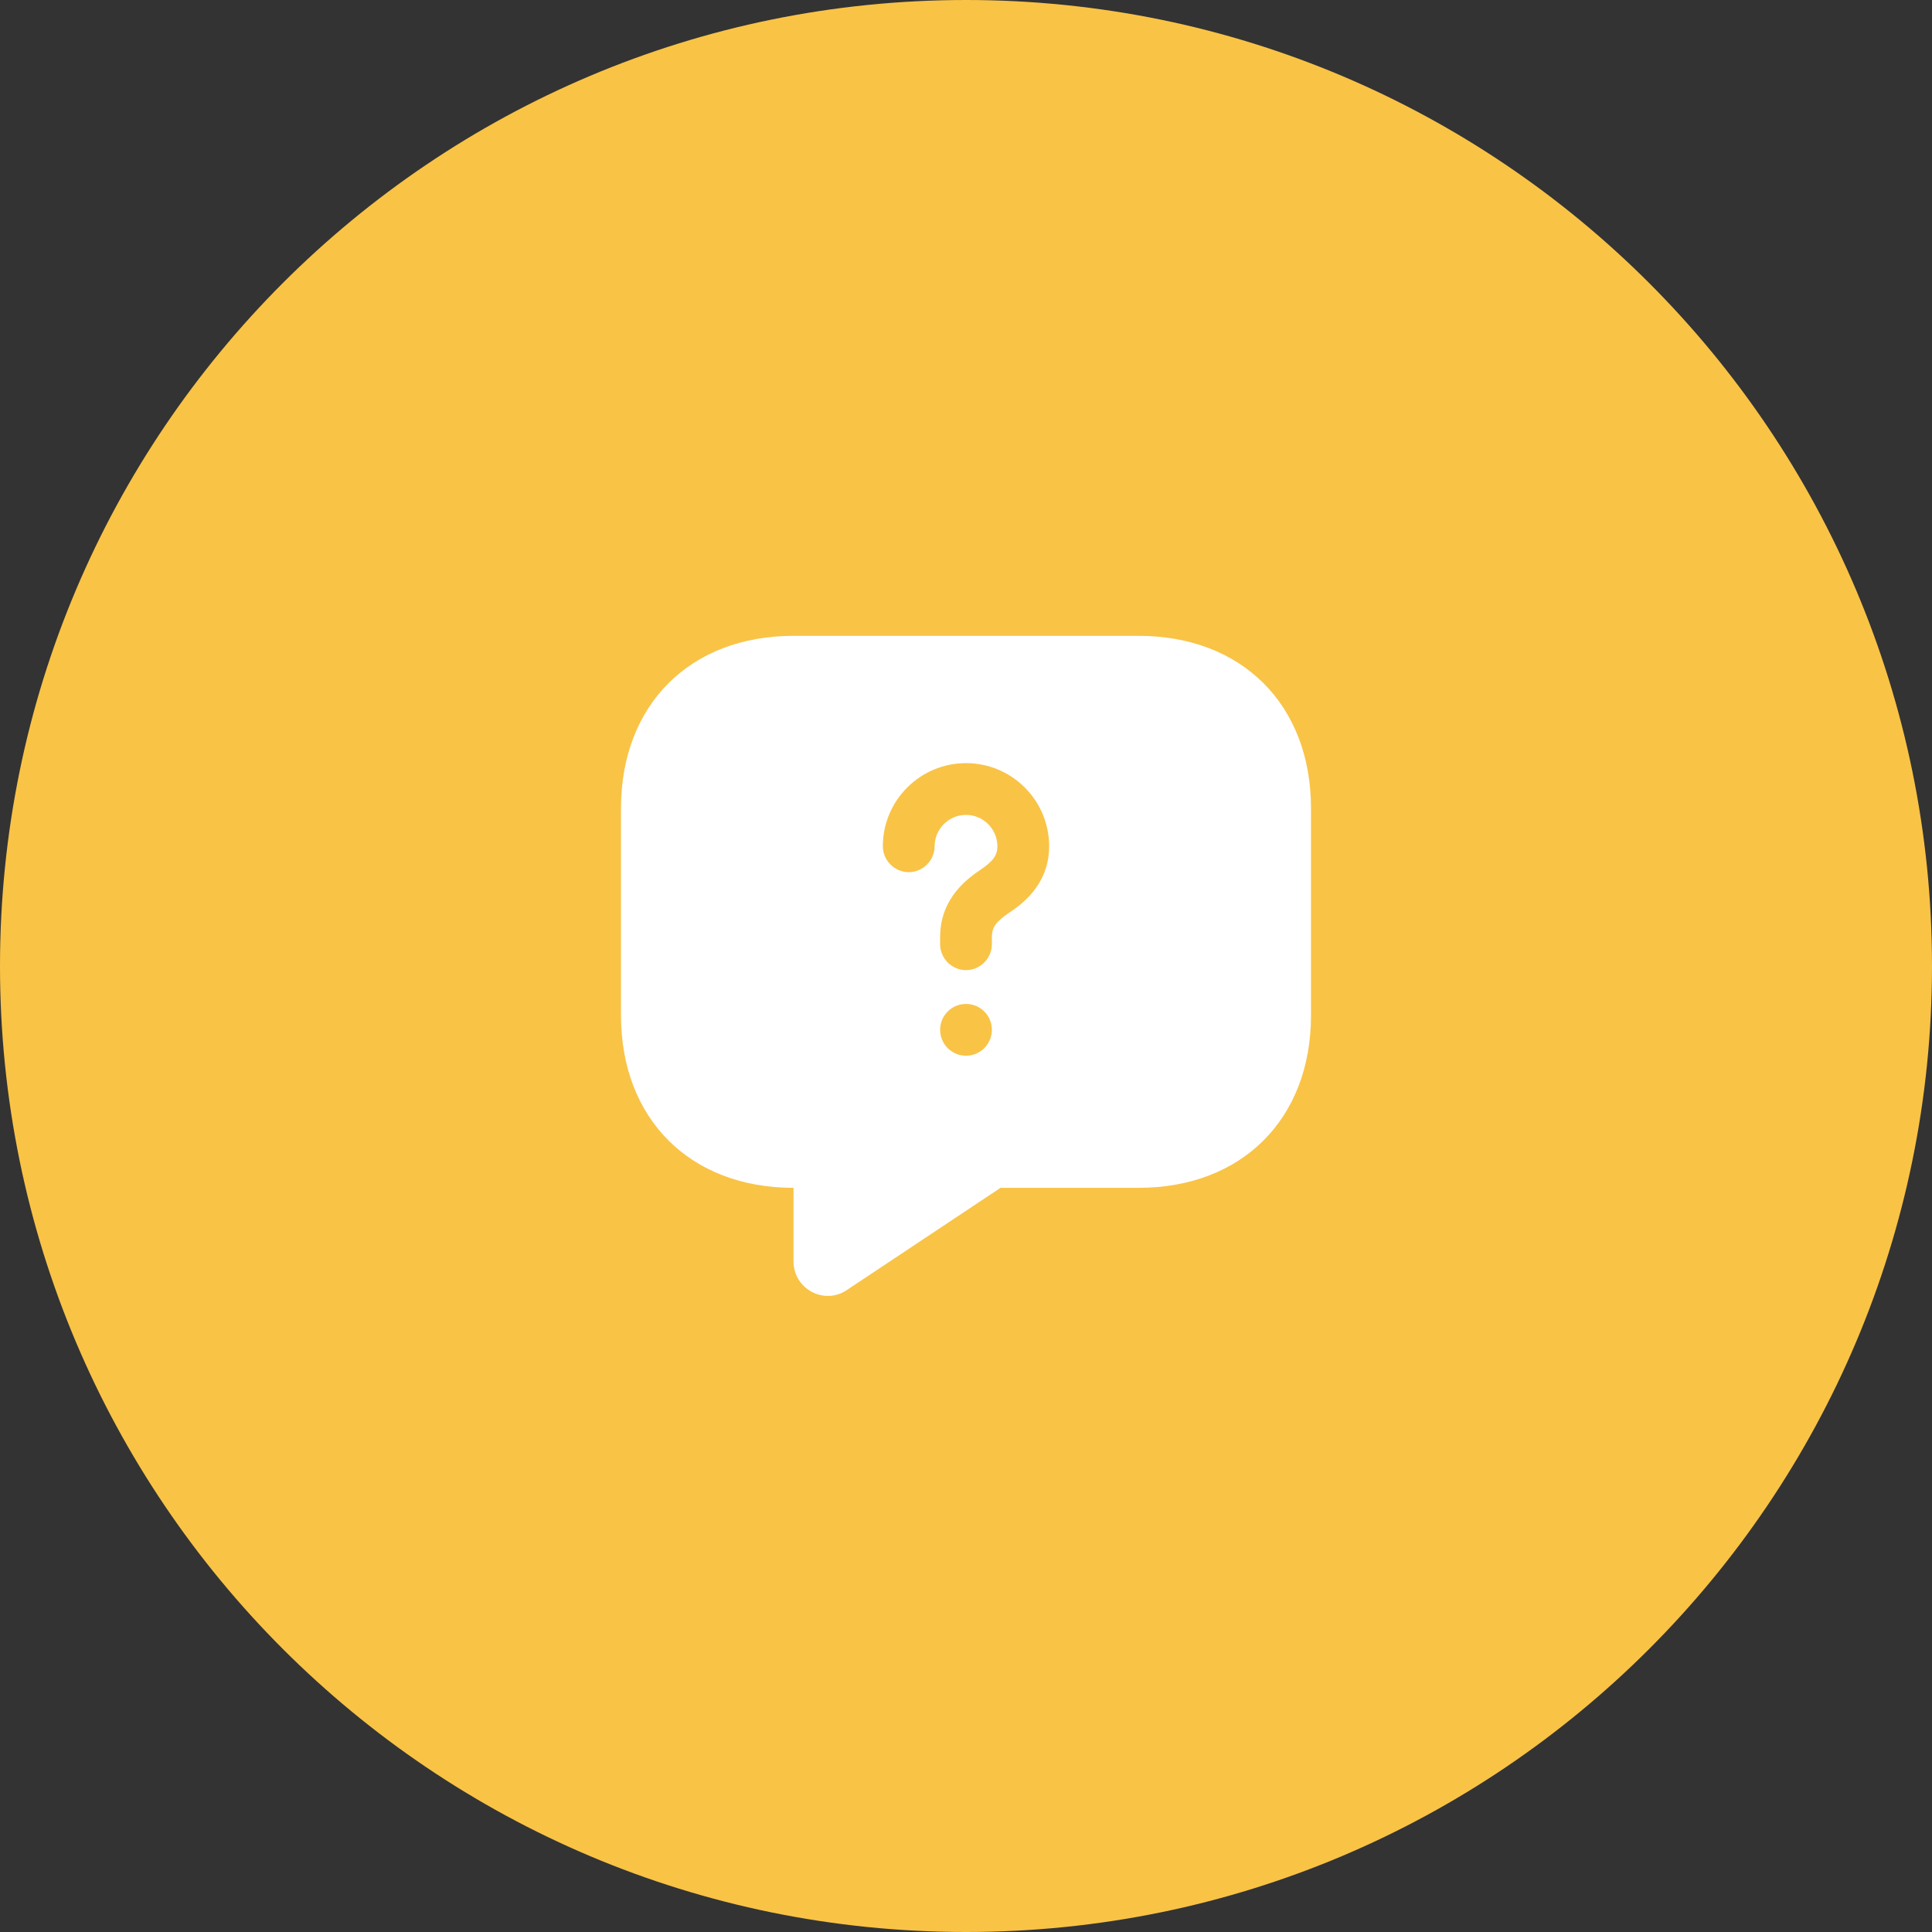 <svg width="56" height="56" viewBox="0 0 56 56" fill="none" xmlns="http://www.w3.org/2000/svg">
<rect x="0" y="0" width="56" height="56" fill="#333333" stroke="none"/>
<path d="M0 28C0 12.536 12.536 0 28 0C43.464 0 56 12.536 56 28C56 43.464 43.464 56 28 56C12.536 56 0 43.464 0 28Z" fill="#F9C346"/>
<path d="M33 18.43H23C20 18.43 18 20.43 18 23.43V29.43C18 32.43 20 34.43 23 34.43V36.56C23 37.36 23.89 37.84 24.55 37.39L29 34.43H33C36 34.43 38 32.43 38 29.43V23.43C38 20.43 36 18.43 33 18.43ZM28 30.6C27.58 30.6 27.25 30.26 27.25 29.85C27.25 29.44 27.58 29.1 28 29.1C28.42 29.1 28.75 29.44 28.75 29.85C28.75 30.26 28.42 30.6 28 30.6ZM29.26 26.45C28.87 26.71 28.75 26.88 28.75 27.16V27.37C28.75 27.78 28.41 28.12 28 28.12C27.59 28.12 27.25 27.78 27.25 27.37V27.16C27.25 26 28.1 25.43 28.42 25.21C28.79 24.96 28.91 24.79 28.91 24.53C28.91 24.03 28.5 23.62 28 23.62C27.5 23.62 27.09 24.03 27.09 24.53C27.09 24.94 26.75 25.28 26.34 25.28C25.93 25.28 25.59 24.94 25.59 24.53C25.59 23.2 26.67 22.12 28 22.12C29.33 22.12 30.41 23.2 30.41 24.53C30.41 25.67 29.57 26.24 29.26 26.45Z" fill="white"/>
</svg>
